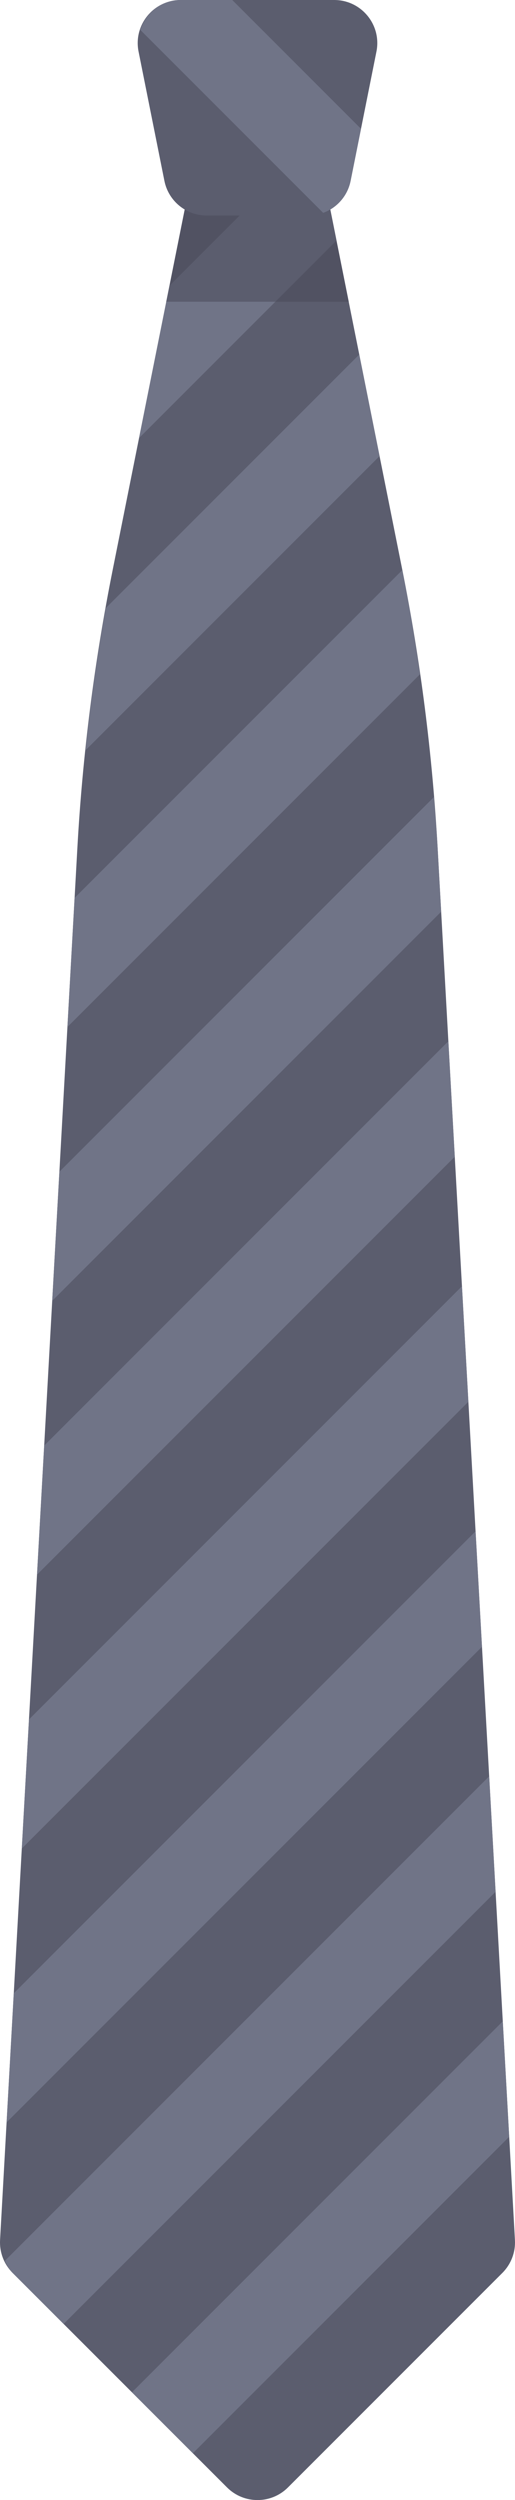 <?xml version="1.0" encoding="utf-8"?>
<svg viewBox="521.369 104.977 105.521 512" xmlns="http://www.w3.org/2000/svg">
  <path style="fill:#5B5D6E;" d="M285.651,116.6L264.828,12.484h-17.655L226.35,116.6c-3.768,18.841-6.195,37.927-7.261,57.112 l-15.836,285.038c-0.139,2.508,0.796,4.956,2.572,6.732l43.933,43.933c3.447,3.447,9.037,3.447,12.484,0l43.933-43.933 c1.775-1.775,2.711-4.224,2.572-6.732l-15.836-285.038C291.846,154.527,289.42,135.442,285.651,116.6z" transform="matrix(1, 0, 0, 1, 318.129, 104.977)"/>
  <g transform="matrix(1, 0, 0, 1, 318.129, 104.977)">
    <polygon style="fill:#707487;" points="209.177,352.134 207.708,378.568 299.209,287.068 297.895,263.415 &#9;"/>
    <polygon style="fill:#707487;" points="206.062,408.215 204.593,434.649 301.997,337.245 300.684,313.593 &#9;"/>
    <polygon style="fill:#707487;" points="212.293,296.053 210.824,322.487 296.421,236.889 295.108,213.238 &#9;"/>
    <polygon style="fill:#707487;" points="306.258,413.95 230.276,489.931 242.758,502.414 307.572,437.601 &#9;"/>
    <path style="fill:#707487;" d="M204.227,463.015c0.426,0.884,0.89,1.758,1.599,2.466l10.45,10.45l88.509-88.509l-1.313-23.652 L204.227,463.015z"/>
    <path style="fill:#707487;" d="M218.524,183.891l-1.469,26.434l72.233-72.233c-1.034-7.145-2.197-14.271-3.612-21.354 L218.524,183.891z"/>
    <polygon style="fill:#707487;" points="237.966,58.517 231.725,89.724 272.184,49.265 268.023,28.46 &#9;"/>
    <path style="fill:#707487;" d="M292.143,163.236l-76.735,76.735l-1.469,26.434l79.694-79.694l-0.722-13 C292.717,170.215,292.428,166.726,292.143,163.236z"/>
    <path style="fill:#707487;" d="M224.908,124.542c-1.731,9.653-3.114,19.358-4.142,29.108l60.247-60.247l-4.161-20.804 L224.908,124.542z"/>
  </g>
  <polygon style="fill:#515262;" points="274.69,61.793 264.828,12.483 247.173,12.483 237.31,61.793 " transform="matrix(1, 0, 0, 1, 318.129, 104.977)"/>
  <g transform="matrix(1, 0, 0, 1, 318.129, 104.977)">
    <polygon style="fill:#5B5D6E;" points="272.184,49.265 268.023,28.46 237.966,58.517 237.31,61.793 259.655,61.793 &#9;"/>
    <path style="fill:#5B5D6E;" d="M271.716,0h-31.43c-5.57,0-9.749,5.097-8.657,10.559l5.297,26.483 c0.825,4.126,4.448,7.096,8.657,7.096h20.836c4.207,0,7.831-2.97,8.657-7.096l5.297-26.483C281.464,5.097,277.286,0,271.716,0z"/>
  </g>
  <path style="fill:#707487;" d="M250.828,0h-10.542c-3.978,0-7.157,2.645-8.301,6.121l37.473,37.473 c2.819-1.035,5.002-3.469,5.618-6.552l2.133-10.663L250.828,0z" transform="matrix(1, 0, 0, 1, 318.129, 104.977)"/>
</svg>
